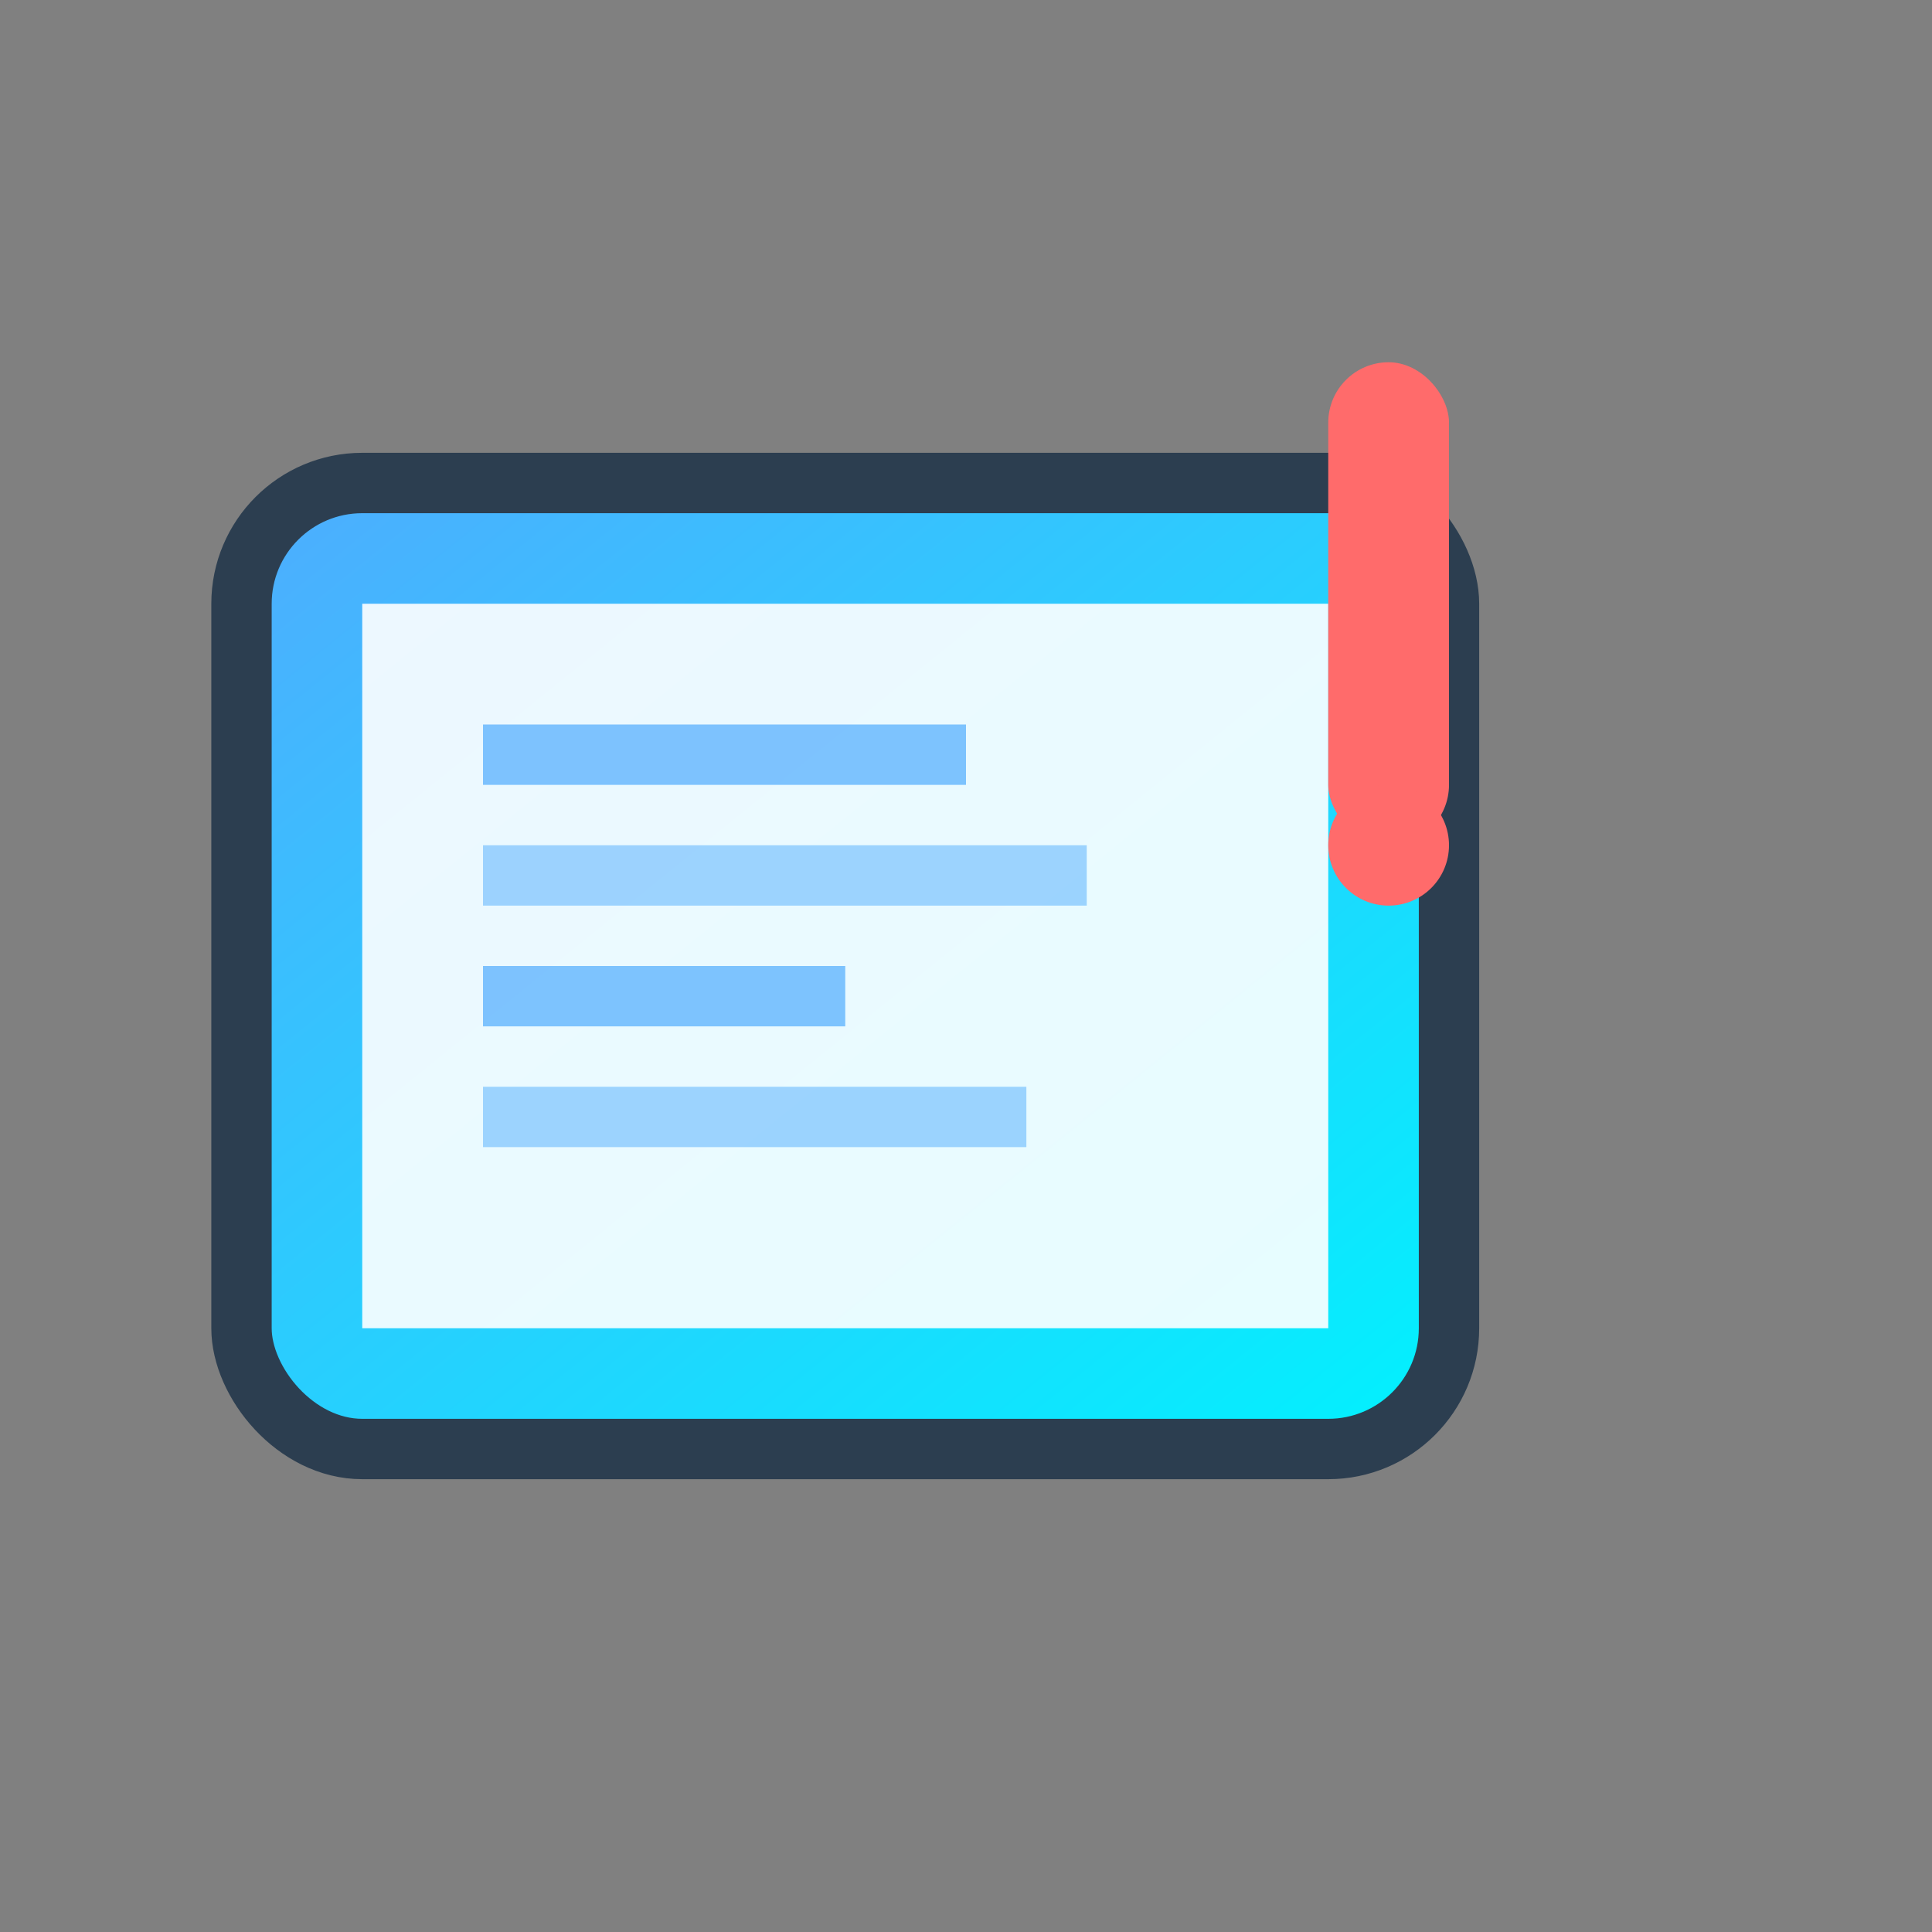 <svg xmlns="http://www.w3.org/2000/svg" viewBox="0 0 32 32" width="32" height="32">
  <rect x="0" y="0" width="32" height="32" fill="#808080" stroke="none"/>
  <defs>
    <linearGradient id="grad1" x1="0%" y1="0%" x2="100%" y2="100%">
      <stop offset="0%" style="stop-color:#4facfe;stop-opacity:1" />
      <stop offset="100%" style="stop-color:#00f2fe;stop-opacity:1" />
    </linearGradient>
  </defs>
  
  <!-- Book base -->
  <rect x="4" y="8" width="20" height="16" rx="2" fill="url(#grad1)" stroke="#2c3e50" stroke-width="1"/>
  
  <!-- Book pages -->
  <rect x="6" y="10" width="16" height="12" fill="white" opacity="0.9"/>
  
  <!-- Text lines -->
  <rect x="8" y="12" width="8" height="1" fill="#4facfe" opacity="0.7"/>
  <rect x="8" y="14" width="10" height="1" fill="#4facfe" opacity="0.5"/>
  <rect x="8" y="16" width="6" height="1" fill="#4facfe" opacity="0.7"/>
  <rect x="8" y="18" width="9" height="1" fill="#4facfe" opacity="0.5"/>
  
  <!-- Bookmark -->
  <rect x="22" y="6" width="2" height="8" fill="#ff6b6b" rx="1"/>
  <circle cx="23" cy="14" r="1" fill="#ff6b6b"/>
</svg> 
